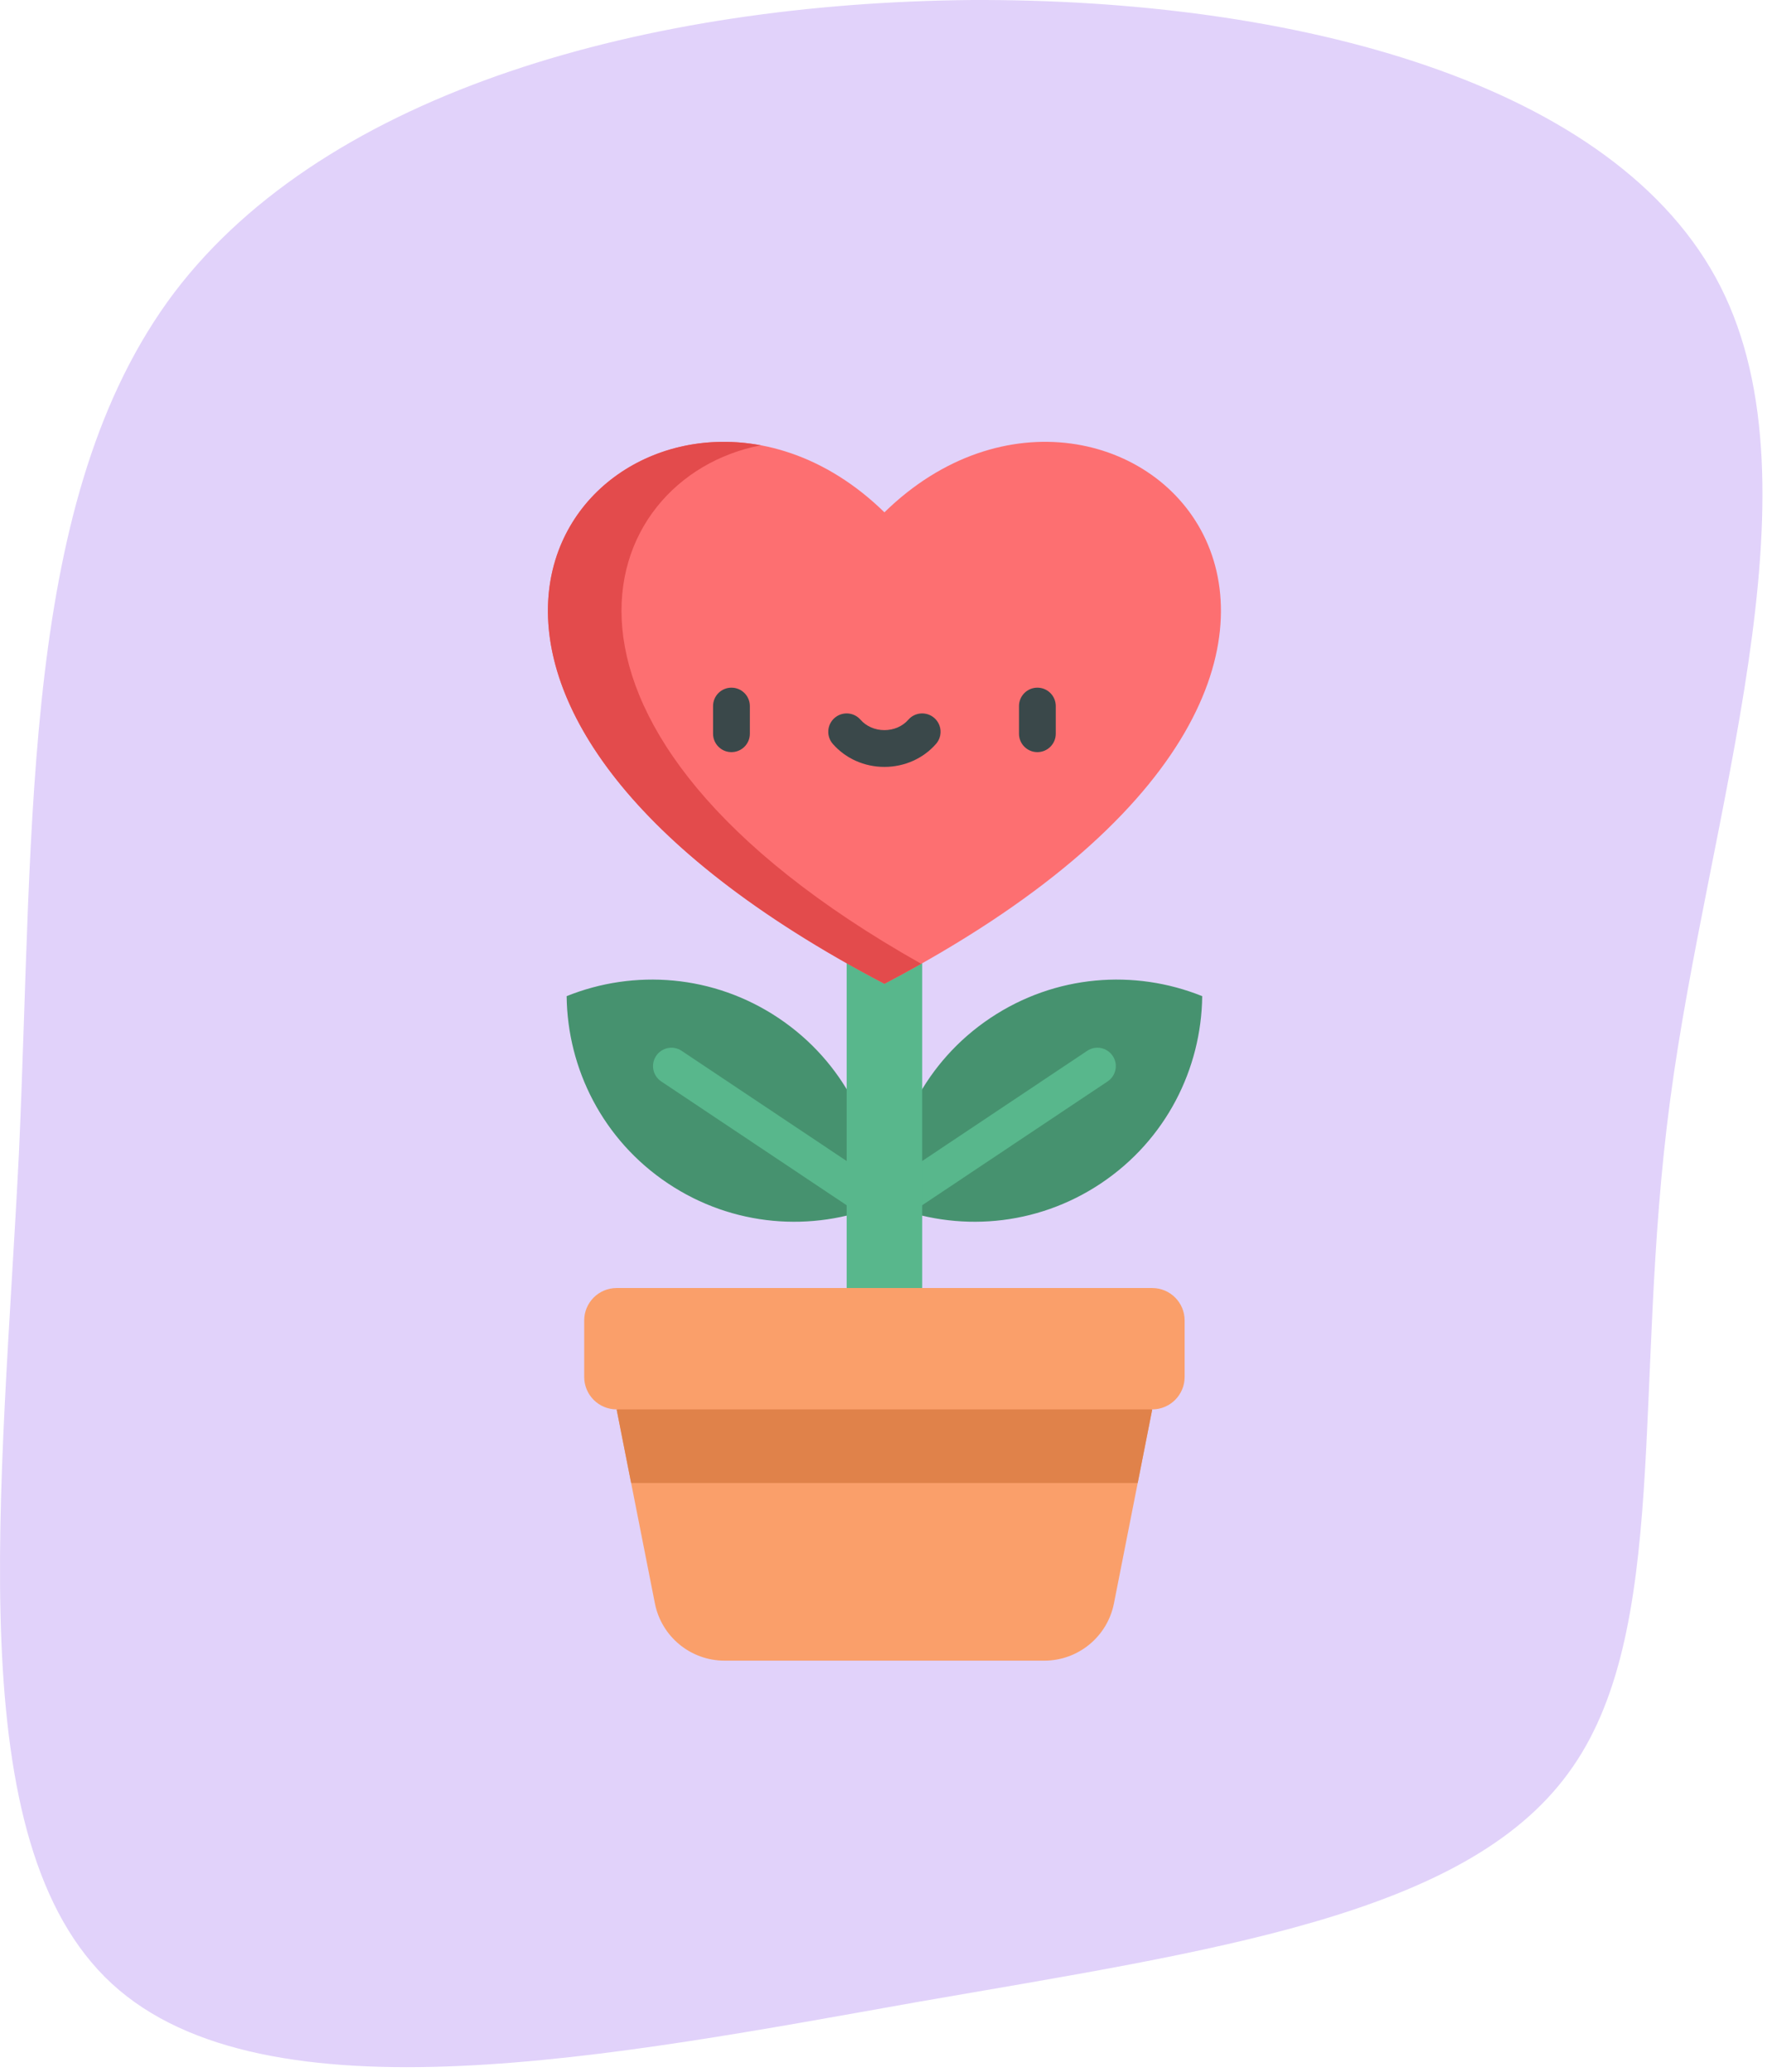 <svg width="116" height="136" viewBox="0 0 116 136" fill="none" xmlns="http://www.w3.org/2000/svg">
<path d="M112.942 18.801C119.742 32.201 112.142 53.401 109.642 72.201C107.142 90.901 109.742 107.201 102.942 116.401C96.142 125.701 79.842 128.001 60.242 131.401C40.542 134.901 17.442 139.501 7.342 130.201C-2.758 120.901 0.142 97.801 1.242 75.701C2.242 53.701 1.342 32.601 11.442 19.201C21.542 5.901 42.642 0.201 63.742 0.001C84.942 -0.099 106.142 5.401 112.942 18.801Z" fill="#E1D2FA"/>
<g clip-path="url(#clip0)">
<path d="M58.06 88.473L40.48 92.508L42.992 105.238C43.423 107.425 45.34 109 47.569 109H68.552C70.78 109 72.698 107.425 73.129 105.238L75.641 92.508L58.06 88.473Z" fill="#FA9F6A"/>
<path d="M43.849 77.674C48.118 80.525 53.321 80.887 57.749 79.104C57.699 74.331 55.37 69.665 51.099 66.814C46.83 63.963 41.627 63.601 37.199 65.384C37.25 70.157 39.579 74.824 43.849 77.674Z" fill="#46926F"/>
<path d="M72.272 77.674C68.002 80.525 62.799 80.887 58.371 79.104C58.422 74.331 60.752 69.665 65.021 66.814C69.29 63.963 74.493 63.601 78.922 65.384C78.87 70.157 76.541 74.824 72.272 77.674Z" fill="#46926F"/>
<path d="M57.749 80.311C57.518 80.311 57.285 80.246 57.079 80.108L43.407 70.98C42.852 70.61 42.703 69.86 43.073 69.306C43.443 68.751 44.193 68.602 44.748 68.972L58.42 78.1C58.974 78.47 59.124 79.22 58.753 79.774C58.521 80.123 58.138 80.311 57.749 80.311Z" fill="#58B78C"/>
<path d="M58.372 80.311C57.982 80.311 57.6 80.123 57.367 79.774C56.997 79.22 57.146 78.47 57.7 78.1L71.373 68.972C71.927 68.602 72.677 68.751 73.047 69.306C73.418 69.86 73.268 70.61 72.713 70.98L59.041 80.108C58.836 80.246 58.602 80.311 58.372 80.311Z" fill="#58B78C"/>
<path d="M55.582 57.194H60.539V88.473H55.582V57.194Z" fill="#58B78C"/>
<path d="M58.061 64.574C98.952 43.141 73.43 18.606 58.061 33.627C42.691 18.606 17.169 43.141 58.061 64.574Z" fill="#FD6F71"/>
<path d="M49.945 29.228C36.064 26.64 23.935 46.687 58.061 64.574C58.894 64.137 59.696 63.699 60.475 63.26C33.174 47.871 38.966 31.344 49.945 29.228Z" fill="#E34B4C"/>
<path d="M48.018 49.367C47.352 49.367 46.811 48.827 46.811 48.16V46.343C46.811 45.676 47.352 45.136 48.018 45.136C48.685 45.136 49.226 45.676 49.226 46.343V48.16C49.226 48.827 48.685 49.367 48.018 49.367Z" fill="#3A484A"/>
<path d="M68.102 49.367C67.436 49.367 66.895 48.827 66.895 48.16V46.343C66.895 45.676 67.436 45.136 68.102 45.136C68.769 45.136 69.309 45.676 69.309 46.343V48.16C69.309 48.827 68.769 49.367 68.102 49.367Z" fill="#3A484A"/>
<path d="M58.06 50.337C56.746 50.337 55.511 49.787 54.673 48.828C54.234 48.326 54.285 47.563 54.787 47.124C55.289 46.686 56.052 46.737 56.49 47.239C56.871 47.674 57.443 47.923 58.06 47.923C58.677 47.923 59.25 47.674 59.63 47.239C60.068 46.737 60.831 46.686 61.333 47.124C61.835 47.563 61.886 48.326 61.447 48.828C60.609 49.787 59.374 50.337 58.06 50.337Z" fill="#3A484A"/>
<path d="M40.48 92.508L41.433 97.337H74.688L75.641 92.508L58.06 88.473L40.48 92.508Z" fill="#E0824A"/>
<path d="M75.641 84.542H40.48C39.304 84.542 38.352 85.495 38.352 86.67V90.379C38.352 91.554 39.304 92.507 40.48 92.507H75.641C76.816 92.507 77.769 91.554 77.769 90.379V86.67C77.769 85.495 76.816 84.542 75.641 84.542Z" fill="#FA9F6A"/>
</g>
<defs>
<clipPath id="clip0">
<rect width="80" height="80" fill="white" transform="translate(18 29)"/>
</clipPath>
</defs>
</svg>
